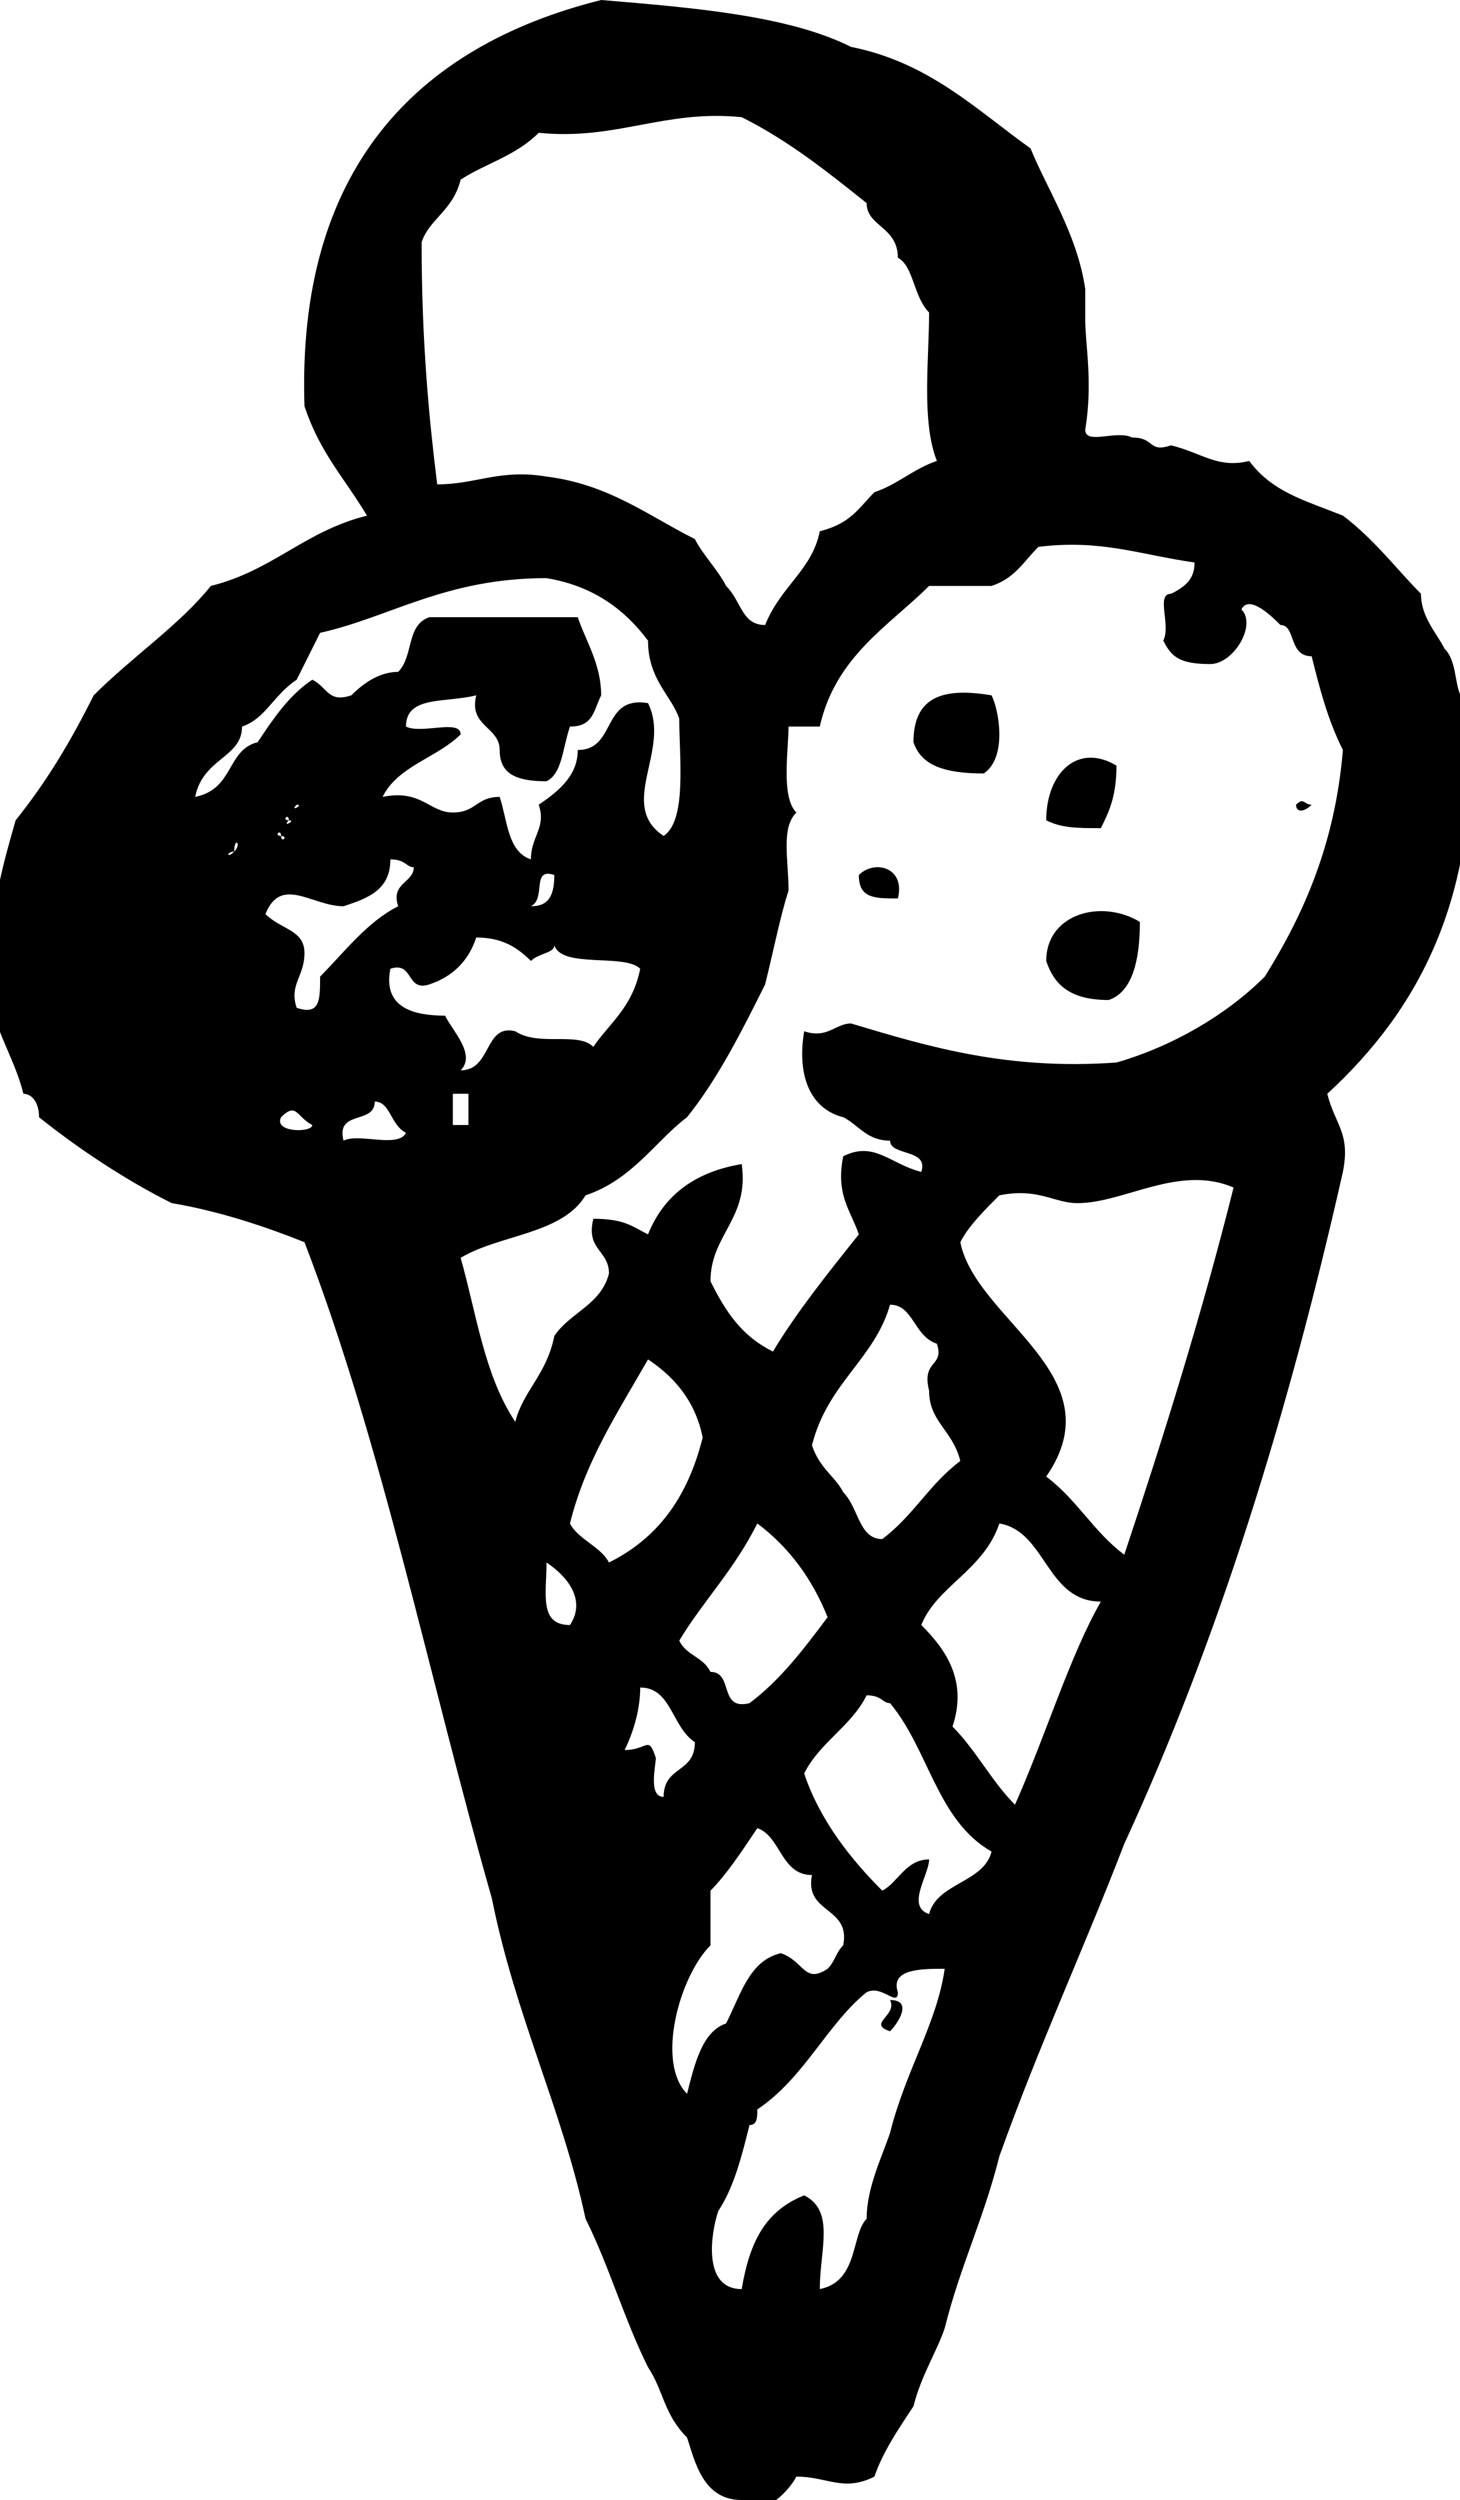 <?xml version="1.0" encoding="utf-8"?>
<!-- Generator: Adobe Illustrator 18.1.1, SVG Export Plug-In . SVG Version: 6.00 Build 0)  -->
<!DOCTYPE svg PUBLIC "-//W3C//DTD SVG 1.1//EN" "http://www.w3.org/Graphics/SVG/1.1/DTD/svg11.dtd">
<svg version="1.1" id="svg-source" xmlns="http://www.w3.org/2000/svg" xmlns:xlink="http://www.w3.org/1999/xlink" x="0px" y="0px"
	 width="18.7px" height="32px" viewBox="257.1 0 18.7 32" enable-background="new 257.1 0 18.7 32" xml:space="preserve">
<g id="icecream">
	<g>
		<path d="M268.1,11.2c0,0.3,0.2,0.3,0.5,0.3C268.7,11.1,268.3,11,268.1,11.2z"/>
		<path d="M258.3,8.9c-0.3,0.6-0.6,1.1-1,1.6c-0.2,0.7-0.4,1.4-0.3,2.4c0.1,0.4,0.3,0.7,0.4,1.1c0.1,0,0.2,0.1,0.2,0.3
			c0.5,0.4,1.1,0.8,1.7,1.1c0.6,0.1,1.2,0.3,1.7,0.5c1,2.6,1.6,5.6,2.4,8.4c0.3,1.5,0.9,2.7,1.2,4.1c0.3,0.6,0.5,1.3,0.8,1.9
			c0.2,0.3,0.2,0.6,0.5,0.9c0.1,0.3,0.2,0.8,0.7,0.8c0.2,0.3,0.6-0.1,0.7-0.3c0.4,0,0.6,0.2,1,0c0.1-0.3,0.3-0.6,0.5-0.9
			c0.1-0.4,0.3-0.7,0.4-1c0.2-0.8,0.5-1.4,0.7-2.2c0.5-1.4,1.1-2.7,1.6-4c1.2-2.6,2.1-5.5,2.8-8.6c0.1-0.5-0.1-0.6-0.2-1
			c1.2-1.1,2-2.6,1.8-5c-0.2-0.1-0.1-0.5-0.3-0.7c-0.1-0.2-0.3-0.4-0.3-0.7c-0.3-0.3-0.6-0.7-1-1c-0.5-0.2-0.9-0.3-1.2-0.7
			c-0.4,0.1-0.6-0.1-1-0.2c-0.3,0.1-0.2-0.1-0.5-0.1c-0.2-0.1-0.6,0.1-0.6-0.1c0.1-0.6,0-1.1,0-1.4c0-0.1,0-0.3,0-0.4
			c-0.1-0.7-0.5-1.3-0.7-1.8c-0.7-0.5-1.3-1.1-2.3-1.3c-0.8-0.4-2-0.5-3.2-0.6c-2.4,0.6-3.9,2.2-3.8,5.2c0.2,0.6,0.5,0.9,0.8,1.4
			c-0.8,0.2-1.2,0.7-2,0.9C259.4,8,258.8,8.4,258.3,8.9z M260.1,10.9C260.1,10.7,260.2,10.8,260.1,10.9C260,11,260,10.9,260.1,10.9z
			 M260.7,14.3c0.2-0.2,0.2,0,0.4,0.1C261.1,14.5,260.6,14.5,260.7,14.3z M260.9,12.9c-0.1-0.3,0.1-0.4,0.1-0.7
			c0-0.3-0.3-0.3-0.5-0.5c0.2-0.5,0.6-0.1,1-0.1c0.3-0.1,0.6-0.2,0.6-0.6c0.2,0,0.2,0.1,0.3,0.1c0,0.2-0.3,0.2-0.2,0.5
			c-0.4,0.2-0.7,0.6-1,0.9C261.2,12.8,261.2,13,260.9,12.9z M260.8,10.5C260.9,10.5,260.7,10.6,260.8,10.5
			C260.7,10.5,260.8,10.4,260.8,10.5z M260.9,10.3C261,10.3,260.8,10.4,260.9,10.3C260.8,10.3,260.9,10.3,260.9,10.3z M260.7,10.7
			C260.8,10.7,260.7,10.8,260.7,10.7C260.6,10.7,260.7,10.6,260.7,10.7z M261.5,14.6c-0.1-0.4,0.4-0.2,0.4-0.5
			c0.2,0,0.2,0.3,0.4,0.4C262.2,14.7,261.7,14.5,261.5,14.6z M262.1,12.4c0.3-0.1,0.2,0.3,0.5,0.2c0.3-0.1,0.5-0.3,0.6-0.6
			c0.3,0,0.5,0.1,0.7,0.3c0.1-0.1,0.3-0.1,0.3-0.2c0.1,0.3,0.9,0.1,1.1,0.3c-0.1,0.5-0.4,0.7-0.6,1c-0.2-0.2-0.7,0-1-0.2
			c-0.4-0.1-0.3,0.5-0.7,0.5c0.2-0.2-0.1-0.5-0.2-0.7C262.4,13,262,12.9,262.1,12.4z M263.9,11.6c0.2-0.1,0-0.5,0.3-0.4
			C264.2,11.5,264.1,11.6,263.9,11.6z M263.1,14c0,0.1,0,0.3,0,0.4c-0.1,0-0.1,0-0.2,0c0-0.1,0-0.3,0-0.4C263,14,263,14,263.1,14z
			 M264.4,20.8c-0.4,0-0.3-0.4-0.3-0.8C264.4,20.2,264.6,20.5,264.4,20.8z M264.4,19.5c0.2-0.8,0.6-1.4,1-2.1c0.3,0.2,0.6,0.5,0.7,1
			c-0.2,0.8-0.6,1.3-1.2,1.6C264.8,19.8,264.5,19.7,264.4,19.5z M269,17.8c0,0.4,0.3,0.5,0.4,0.9c-0.4,0.3-0.6,0.7-1,1
			c-0.3,0-0.3-0.4-0.5-0.6c-0.1-0.2-0.3-0.3-0.4-0.6c0.2-0.8,0.8-1.1,1-1.8c0.3,0,0.3,0.4,0.6,0.5C269.2,17.5,268.9,17.4,269,17.8z
			 M267.7,20.7c-0.3,0.4-0.6,0.8-1,1.1c-0.4,0.1-0.2-0.4-0.5-0.4c-0.1-0.2-0.3-0.2-0.4-0.4c0.3-0.5,0.7-0.9,1-1.5
			C267.2,19.8,267.5,20.2,267.7,20.7z M265.5,22.5c-0.1-0.3-0.1-0.1-0.4-0.1c0.1-0.2,0.2-0.5,0.2-0.8c0.4,0,0.4,0.5,0.7,0.7
			c0,0.4-0.4,0.3-0.4,0.7C265.4,23,265.5,22.6,265.5,22.5z M265.9,26.8c-0.4-0.4-0.1-1.5,0.3-1.9c0-0.2,0-0.4,0-0.7
			c0.2-0.2,0.4-0.5,0.6-0.8c0.3,0.1,0.3,0.6,0.7,0.6c-0.1,0.5,0.5,0.4,0.4,0.9c-0.1,0.1-0.1,0.2-0.2,0.3c-0.3,0.2-0.3-0.1-0.6-0.2
			c-0.4,0.1-0.5,0.5-0.7,0.9C266.1,26,266,26.4,265.9,26.8z M268.5,27.3c-0.1,0.3-0.3,0.7-0.3,1.1c-0.2,0.2-0.1,0.8-0.6,0.9
			c0-0.5,0.2-1-0.2-1.2c-0.5,0.2-0.7,0.6-0.8,1.2c-0.5,0-0.4-0.7-0.3-1c0.2-0.3,0.3-0.7,0.4-1.1c0.1,0,0.1-0.1,0.1-0.2
			c0.6-0.4,0.9-1.1,1.4-1.5c0.2-0.1,0.4,0.2,0.4,0c-0.1-0.3,0.3-0.3,0.6-0.3C269.1,25.9,268.7,26.5,268.5,27.3z M269,24.5
			c-0.3-0.1,0-0.5,0-0.7c-0.3,0-0.4,0.3-0.6,0.4c-0.4-0.4-0.8-0.9-1-1.5c0.2-0.4,0.6-0.6,0.8-1c0.2,0,0.2,0.1,0.3,0.1
			c0.5,0.6,0.6,1.5,1.3,1.9C269.7,24.1,269.1,24.1,269,24.5z M270.1,23.1c-0.3-0.3-0.5-0.7-0.8-1c0.2-0.6-0.1-1-0.4-1.3
			c0.2-0.5,0.8-0.7,1-1.3c0.6,0.1,0.6,1,1.3,1C270.8,21.2,270.5,22.2,270.1,23.1z M271.5,19.9c-0.4-0.3-0.6-0.7-1-1
			c0.9-1.3-0.9-2-1.1-3c0.1-0.2,0.3-0.4,0.5-0.6c0.5-0.1,0.7,0.1,1,0.1c0.6,0,1.3-0.5,2-0.2C272.5,16.8,272,18.4,271.5,19.9z
			 M270.4,7c0.8-0.1,1.3,0.1,2,0.2c0,0.2-0.1,0.3-0.3,0.4c-0.2,0,0,0.4-0.1,0.6c0.1,0.2,0.2,0.3,0.6,0.3c0.3,0,0.6-0.5,0.4-0.7
			c0.1-0.2,0.4,0.1,0.5,0.2c0.2,0,0.1,0.4,0.4,0.4c0.1,0.4,0.2,0.8,0.4,1.2c-0.1,1.2-0.5,2.1-1,2.9c-0.5,0.5-1.2,0.9-1.9,1.1
			c-1.4,0.1-2.4-0.2-3.4-0.5c-0.2,0-0.3,0.2-0.6,0.1c-0.1,0.6,0.1,1,0.5,1.1c0.2,0.1,0.3,0.3,0.6,0.3c0,0.2,0.5,0.1,0.4,0.4
			c-0.4-0.1-0.6-0.4-1-0.2c-0.1,0.5,0.1,0.7,0.2,1c-0.4,0.5-0.8,1-1.1,1.5c-0.4-0.2-0.6-0.5-0.8-0.9c0-0.6,0.5-0.8,0.4-1.5
			c-0.6,0.1-1,0.4-1.2,0.9c-0.2-0.1-0.3-0.2-0.7-0.2c-0.1,0.4,0.2,0.4,0.2,0.7c-0.1,0.4-0.5,0.5-0.7,0.8c-0.1,0.5-0.4,0.7-0.5,1.1
			c-0.4-0.6-0.5-1.4-0.7-2.1c0.5-0.3,1.3-0.3,1.6-0.8c0.6-0.2,0.9-0.7,1.3-1c0.4-0.5,0.7-1.1,1-1.7c0.1-0.4,0.2-0.9,0.3-1.2
			c0-0.4-0.1-0.8,0.1-1c-0.2-0.2-0.1-0.8-0.1-1.1c0.1,0,0.3,0,0.4,0c0.2-0.9,0.9-1.3,1.4-1.8c0.3,0,0.5,0,0.8,0
			C270.1,7.4,270.2,7.2,270.4,7z M262.5,3.1c0.1-0.3,0.4-0.4,0.5-0.8c0.3-0.2,0.7-0.3,1-0.6c1,0.1,1.6-0.3,2.6-0.2
			c0.6,0.3,1.1,0.7,1.6,1.1c0,0.3,0.4,0.3,0.4,0.7c0.2,0.1,0.2,0.5,0.4,0.7c0,0.6-0.1,1.4,0.1,1.9c-0.3,0.1-0.5,0.3-0.8,0.4
			c-0.2,0.2-0.3,0.4-0.7,0.5c-0.1,0.5-0.5,0.7-0.7,1.2c-0.3,0-0.3-0.3-0.5-0.5c-0.1-0.2-0.3-0.4-0.4-0.6c-0.6-0.3-1.1-0.7-1.9-0.8
			c-0.6-0.1-0.9,0.1-1.4,0.1C262.6,5.4,262.5,4.4,262.5,3.1z M260.2,9.3c0.3-0.1,0.4-0.4,0.7-0.6c0.1-0.2,0.2-0.4,0.3-0.6
			c0.9-0.2,1.6-0.7,2.9-0.7c0.6,0.1,1,0.4,1.3,0.8c0,0.5,0.3,0.7,0.4,1c0,0.5,0.1,1.3-0.2,1.5c-0.6-0.4,0.1-1.1-0.2-1.7
			c-0.6-0.1-0.4,0.6-0.9,0.6c0,0.3-0.2,0.5-0.5,0.7c0.1,0.3-0.1,0.4-0.1,0.7c-0.3-0.1-0.3-0.5-0.4-0.8c-0.3,0-0.3,0.2-0.6,0.2
			c-0.3,0-0.4-0.3-0.9-0.2c0.2-0.4,0.7-0.5,1-0.8c0-0.2-0.5,0-0.7-0.1c0-0.4,0.5-0.3,0.9-0.4c-0.1,0.4,0.3,0.4,0.3,0.7
			c0,0.3,0.2,0.4,0.6,0.4c0.2-0.1,0.2-0.4,0.3-0.7c0.3,0,0.3-0.2,0.4-0.4c0-0.4-0.2-0.7-0.3-1c-0.6,0-1.3,0-1.9,0
			c-0.3,0.1-0.2,0.5-0.4,0.7c-0.2,0-0.4,0.1-0.6,0.3c-0.3,0.1-0.3-0.1-0.5-0.2c-0.3,0.2-0.5,0.5-0.7,0.8c-0.4,0.1-0.3,0.6-0.8,0.7
			C259.7,9.7,260.2,9.7,260.2,9.3z"/>
		<path d="M268.5,25.6c0.1,0.2-0.3,0.3,0,0.4C268.6,25.9,268.8,25.6,268.5,25.6z"/>
		<path d="M270.5,12.3c0.1,0.3,0.3,0.5,0.8,0.5c0.3-0.1,0.4-0.5,0.4-1C271.2,11.5,270.5,11.7,270.5,12.3z"/>
		<path d="M271.2,10.6c0.1-0.2,0.2-0.4,0.2-0.8c-0.5-0.3-0.9,0.1-0.9,0.7C270.7,10.6,270.9,10.6,271.2,10.6z"/>
		<path d="M268.8,9.5c0.1,0.3,0.4,0.4,0.9,0.4c0.3-0.2,0.2-0.8,0.1-1C269.2,8.8,268.8,8.9,268.8,9.5z"/>
		<path d="M273.9,10.3c-0.1,0-0.1-0.1-0.2,0C273.7,10.4,273.8,10.4,273.9,10.3z"/>
	</g>
</g>
</svg>
